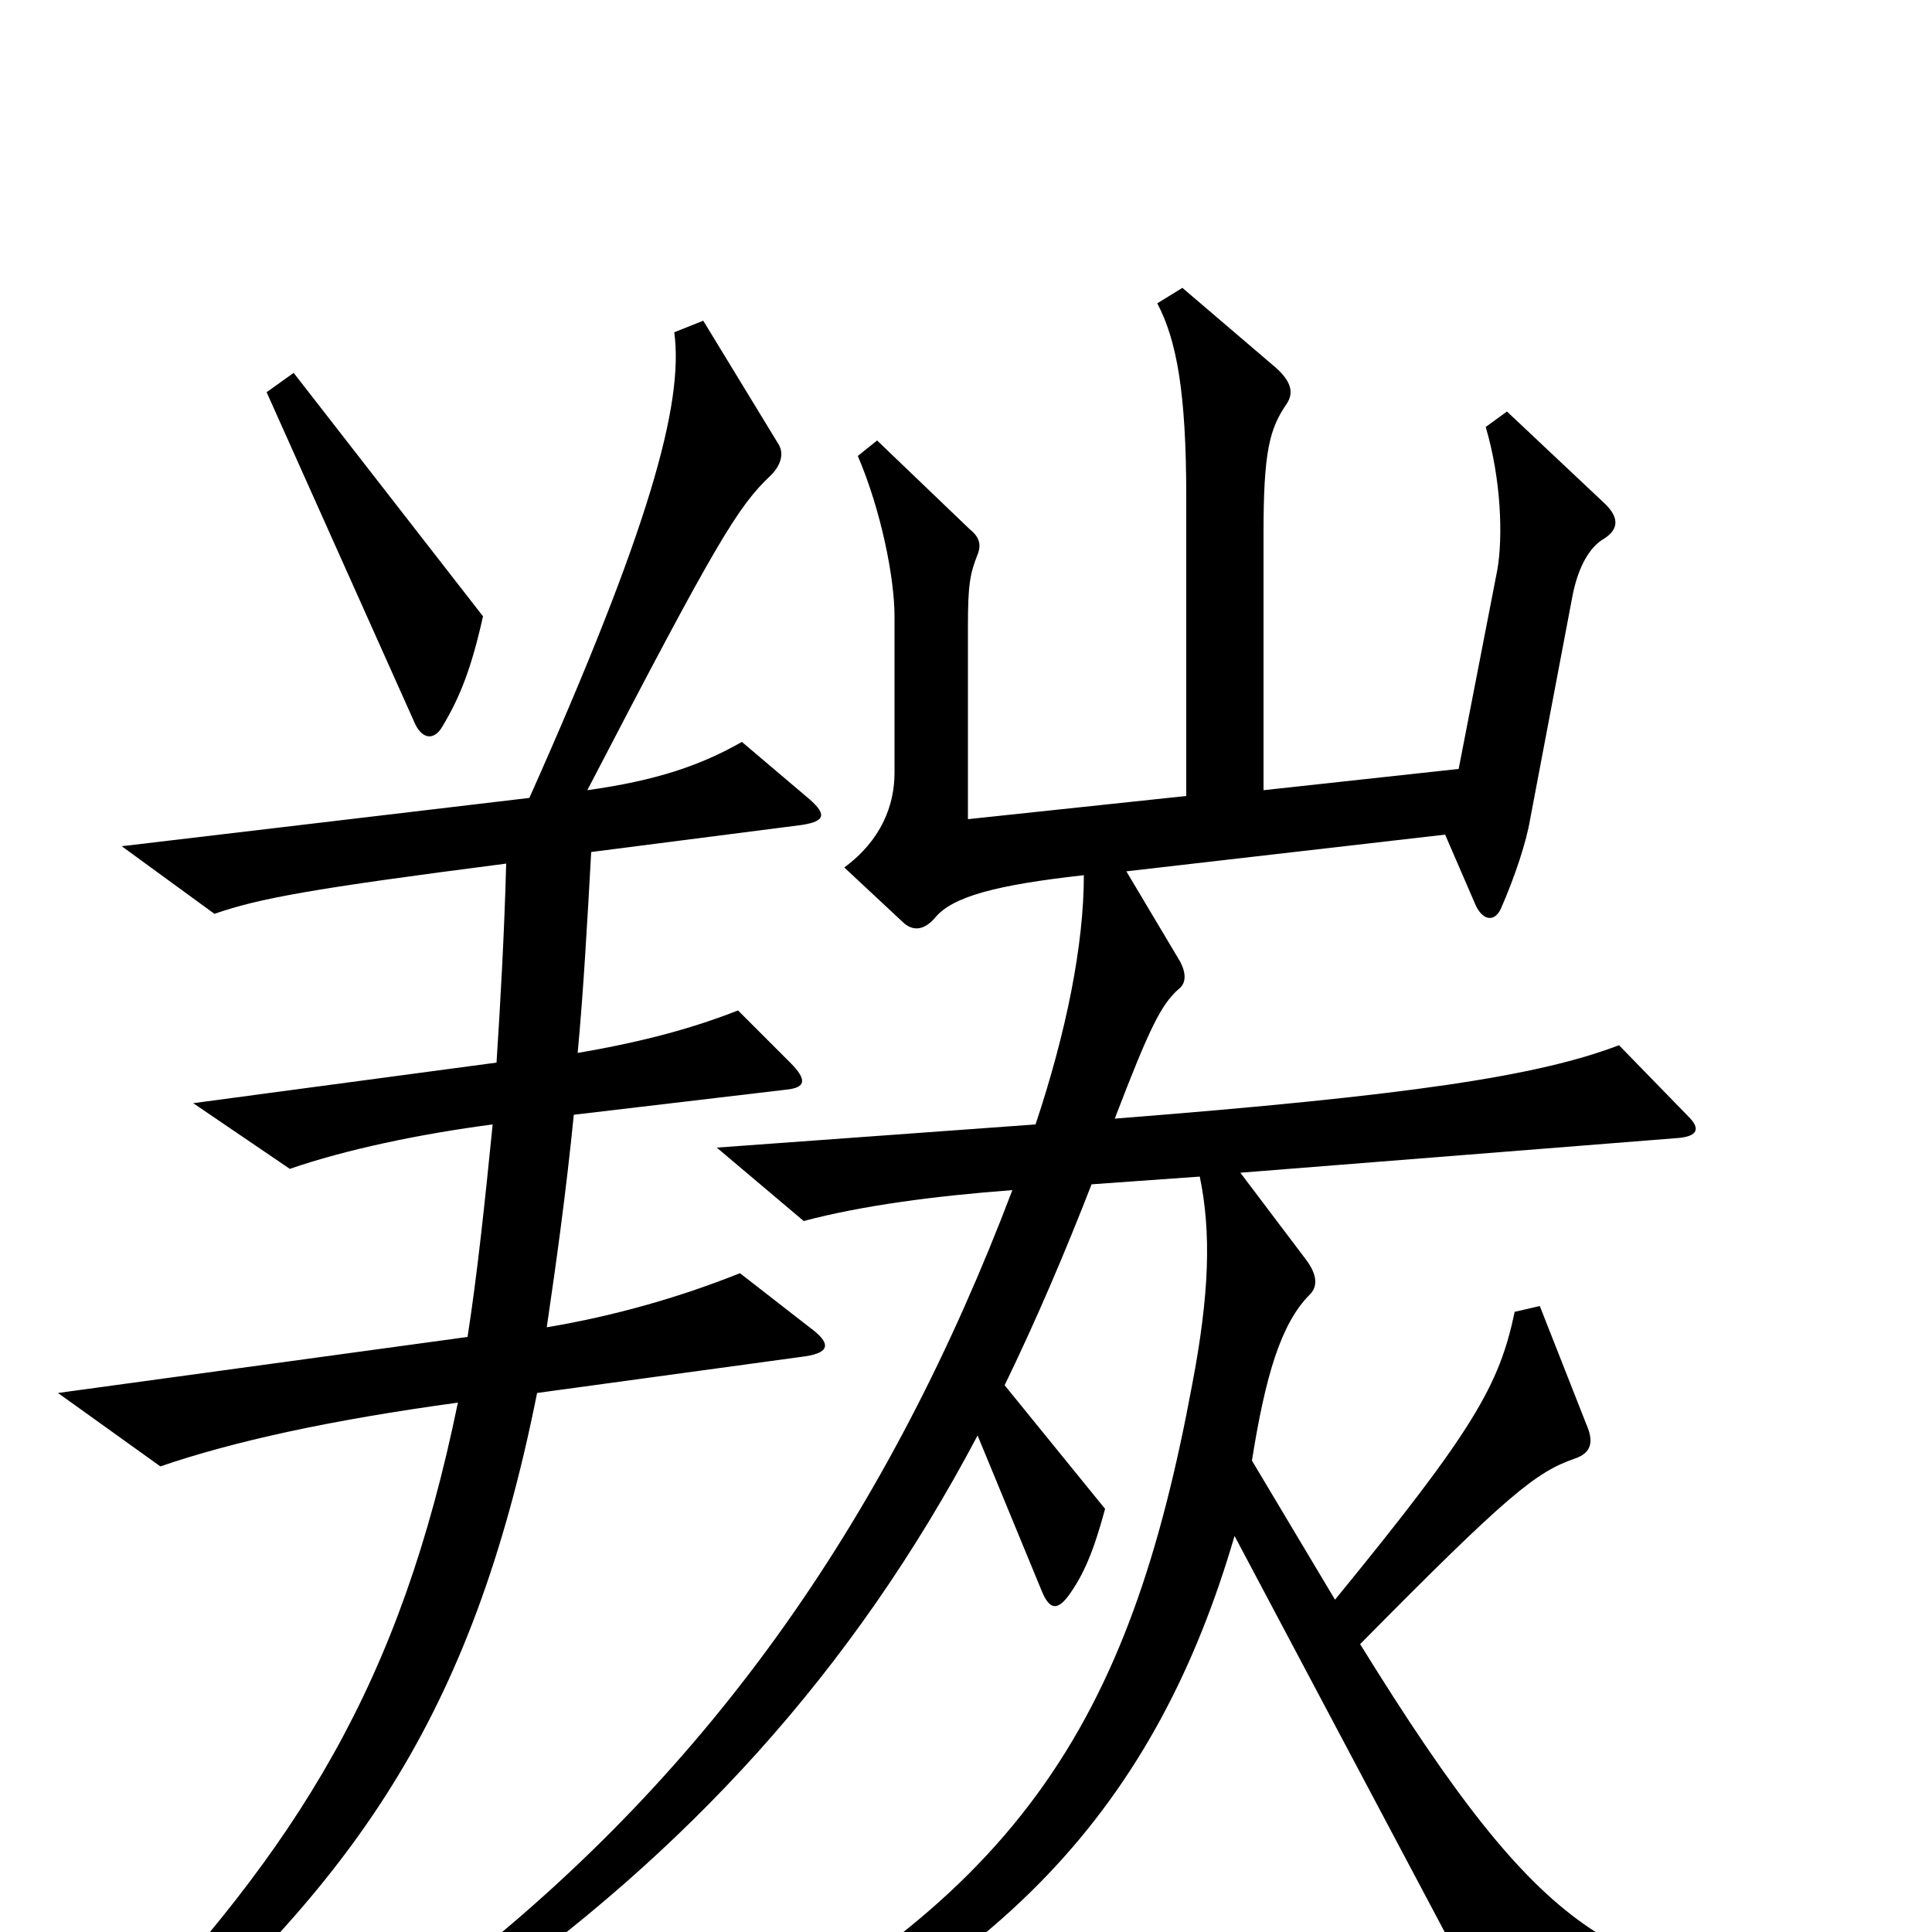 <svg xmlns="http://www.w3.org/2000/svg" viewBox="0 -1000 1000 1000">
	<path fill="#000000" d="M250 -681L152 -807L138 -797L215 -625C219 -617 225 -617 229 -624C238 -639 244 -654 250 -681ZM419 -313L383 -341C353 -329 319 -319 283 -313C288 -347 293 -383 297 -423L407 -436C417 -437 418 -441 409 -450L382 -477C359 -468 334 -461 299 -455C302 -487 304 -523 306 -559L415 -573C428 -575 428 -579 417 -588L384 -616C363 -604 340 -596 304 -591C371 -720 382 -738 399 -754C404 -759 406 -765 403 -770L364 -834L349 -828C354 -791 336 -726 274 -587L63 -562L111 -527C134 -535 161 -540 262 -553C261 -516 259 -481 257 -450L100 -429L150 -395C179 -405 217 -413 255 -418C251 -378 247 -340 242 -308L30 -279L83 -241C121 -254 171 -265 237 -274C207 -128 155 -45 56 59L70 73C182 -26 244 -109 278 -279L417 -298C430 -300 430 -305 419 -313ZM943 50V32C836 20 801 8 704 -149C781 -227 795 -238 815 -245C824 -248 825 -254 821 -263L797 -324L784 -321C776 -283 763 -260 691 -172L648 -244C655 -288 663 -315 678 -330C682 -334 682 -340 676 -348L642 -393L869 -411C879 -412 880 -416 874 -422L838 -459C796 -443 730 -433 577 -421C595 -468 601 -480 610 -488C614 -491 614 -496 611 -502L583 -549L748 -568L764 -531C768 -523 774 -523 777 -530C784 -546 790 -564 792 -576L814 -692C817 -707 823 -717 830 -721C838 -726 838 -732 831 -739L780 -787L769 -779C777 -752 778 -722 775 -705L755 -602L654 -591V-724C654 -766 657 -778 666 -791C670 -797 668 -803 660 -810L612 -851L599 -843C609 -824 614 -797 614 -743V-588L501 -576V-676C501 -697 502 -703 506 -713C508 -718 507 -722 502 -726L454 -772L444 -764C456 -736 463 -701 463 -681V-600C463 -583 456 -565 437 -551L467 -523C472 -518 478 -518 484 -525C493 -536 516 -542 561 -547C561 -511 552 -466 536 -418L371 -406L416 -368C446 -376 484 -381 524 -384C461 -218 370 -85 234 21L244 37C355 -41 441 -134 506 -257L539 -177C543 -167 547 -166 553 -174C561 -185 566 -197 572 -219L520 -283C536 -316 551 -351 565 -387L621 -391C627 -362 626 -330 617 -283C585 -111 529 -11 335 79L342 94C519 27 599 -68 639 -205L778 57Z"/>
</svg>